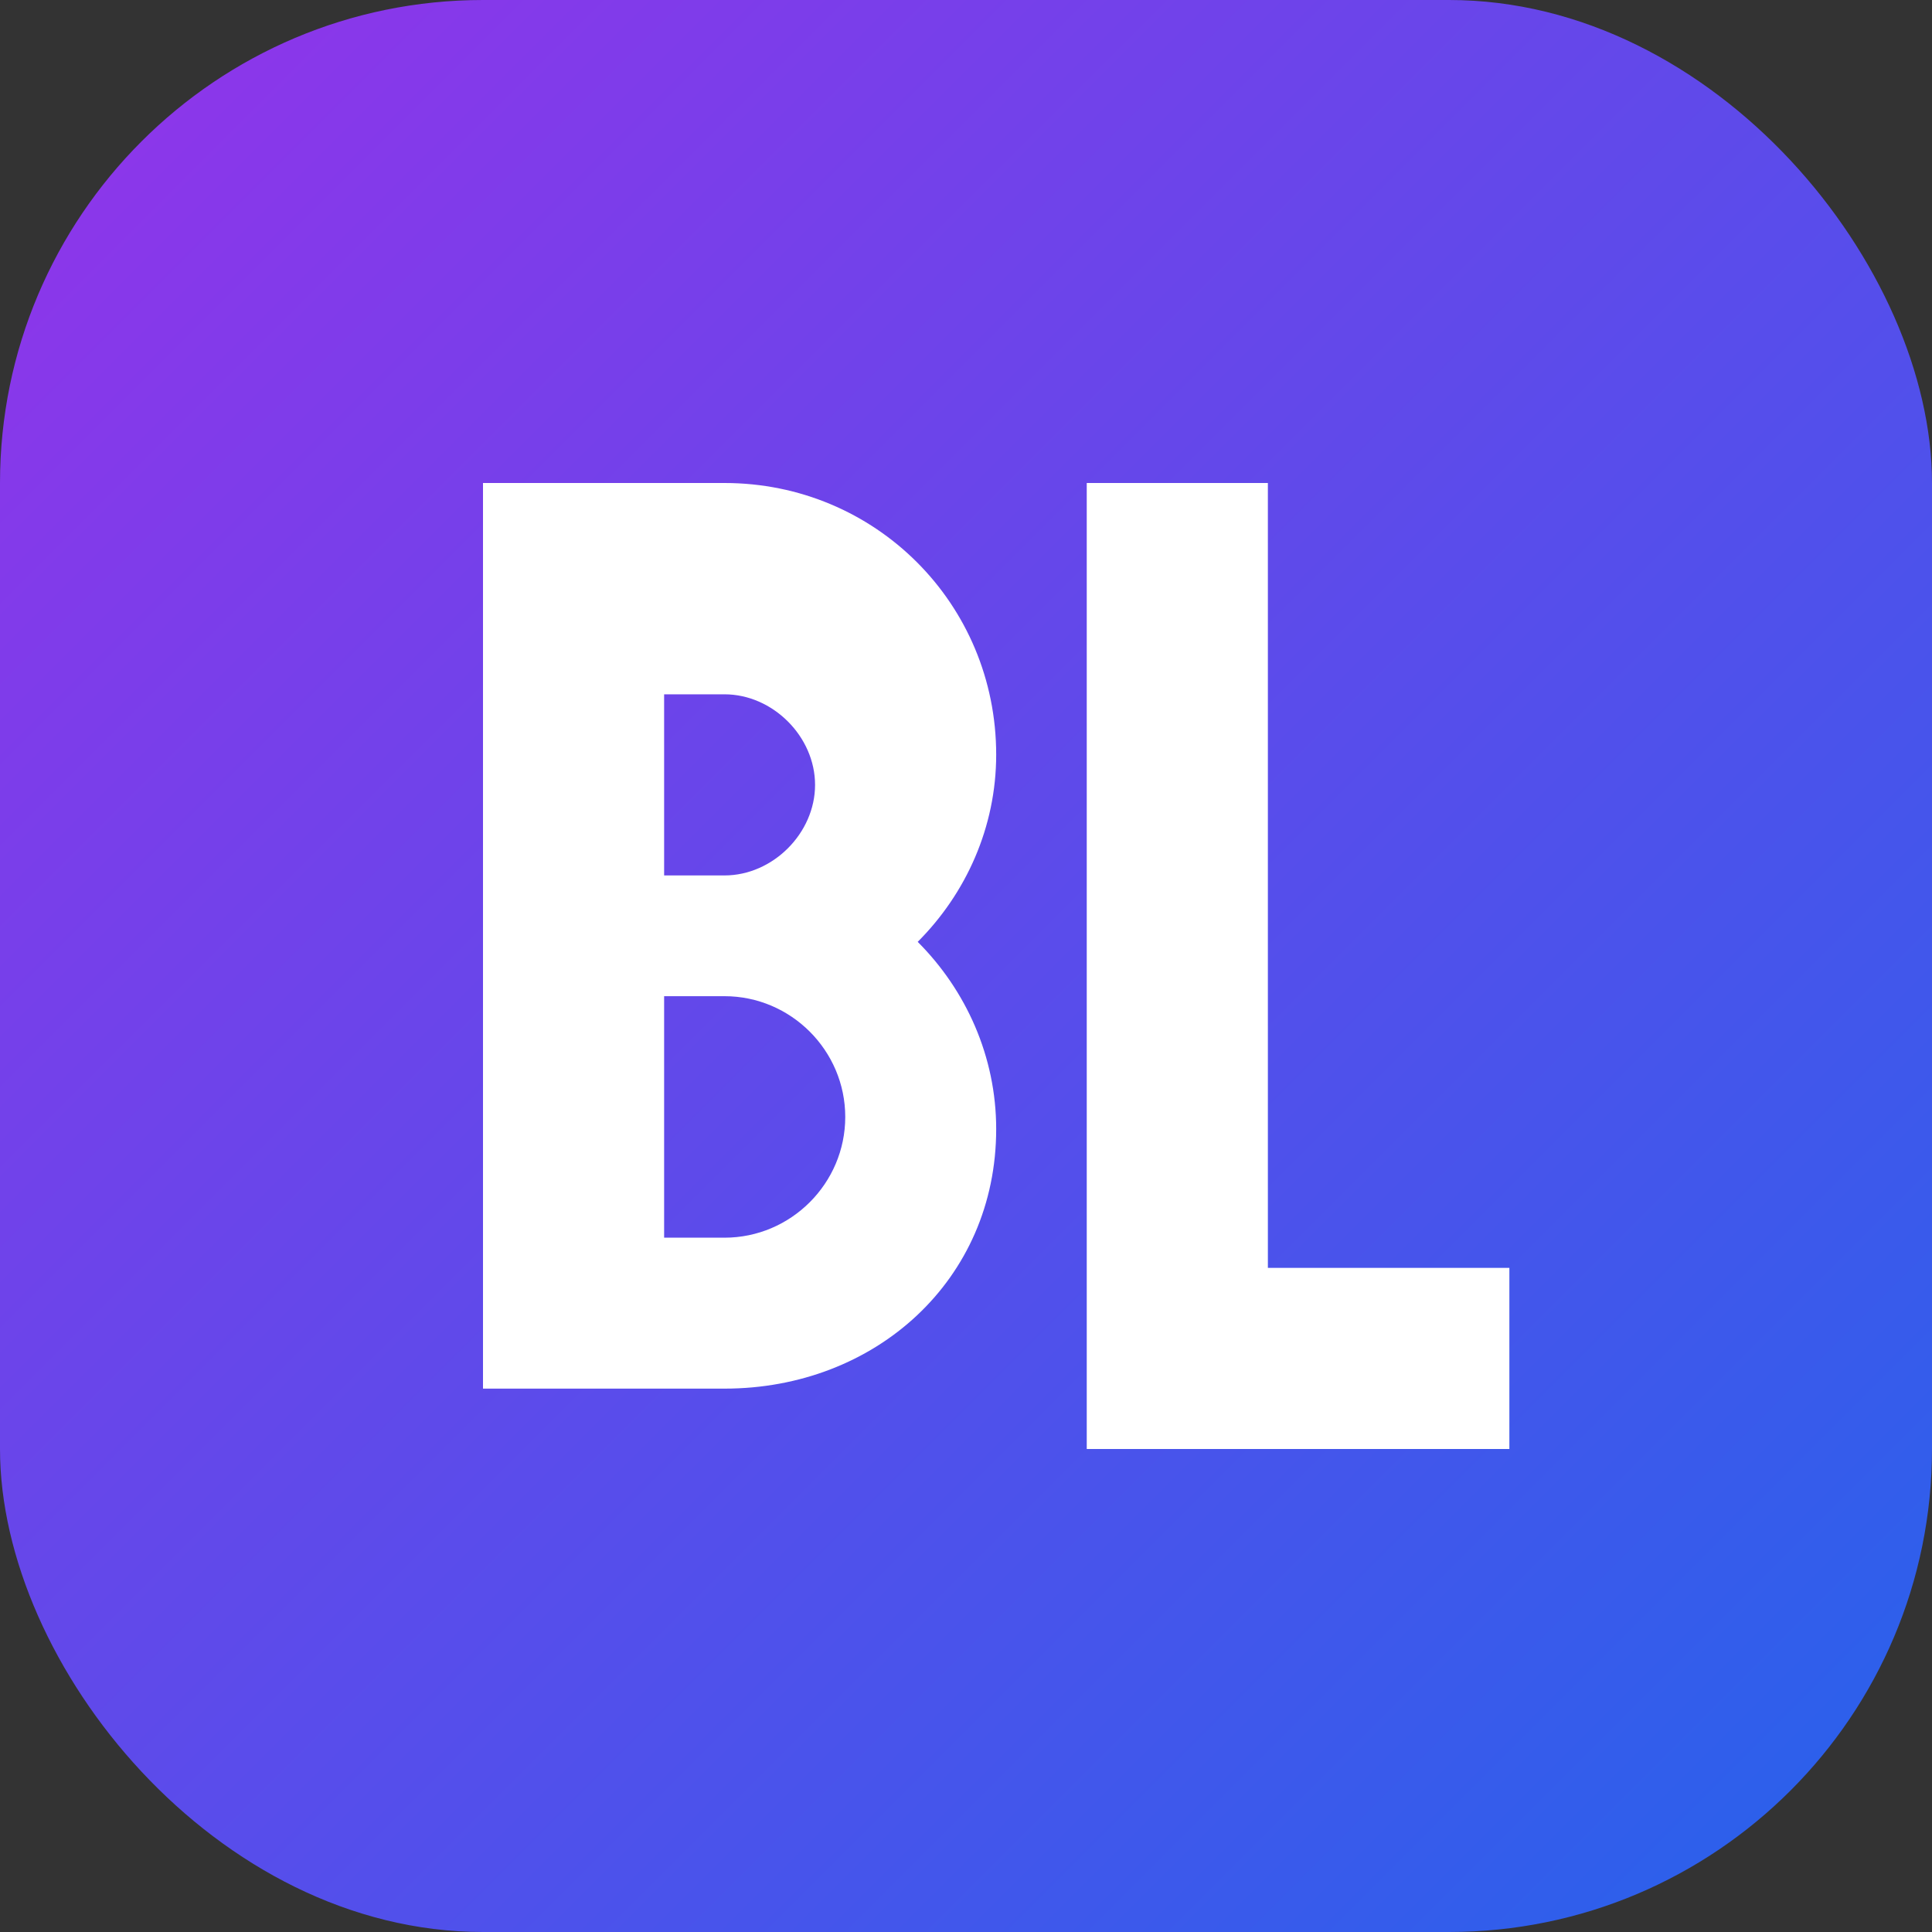 <svg width="32" height="32" viewBox="0 0 32 32" fill="none" xmlns="http://www.w3.org/2000/svg">
  <rect x="0" y="0" width="32" height="32" fill="#333333" stroke="none"/>
  <rect width="32" height="32" rx="8" fill="url(#gradient)"/>
  <path d="M8 24V8h4c2.5 0 4.5 2 4.5 4.5 0 1.2-.5 2.3-1.3 3.1.8.8 1.3 1.9 1.3 3.1 0 2.5-2 4.3-4.5 4.3H8zm4-9.5c.8 0 1.5-.7 1.5-1.5S12.8 11.5 12 11.5H11v3h1zm0 6c1.1 0 2-.9 2-2s-.9-2-2-2H11v4h1z" fill="white"/>
  <path d="M18 8v16h7v-3h-4V8h-3z" fill="white"/>
  <defs>
    <linearGradient id="gradient" x1="0" y1="0" x2="32" y2="32" gradientUnits="userSpaceOnUse">
      <stop stop-color="#9333EA"/>
      <stop offset="1" stop-color="#2563EB"/>
    </linearGradient>
  </defs>
</svg>